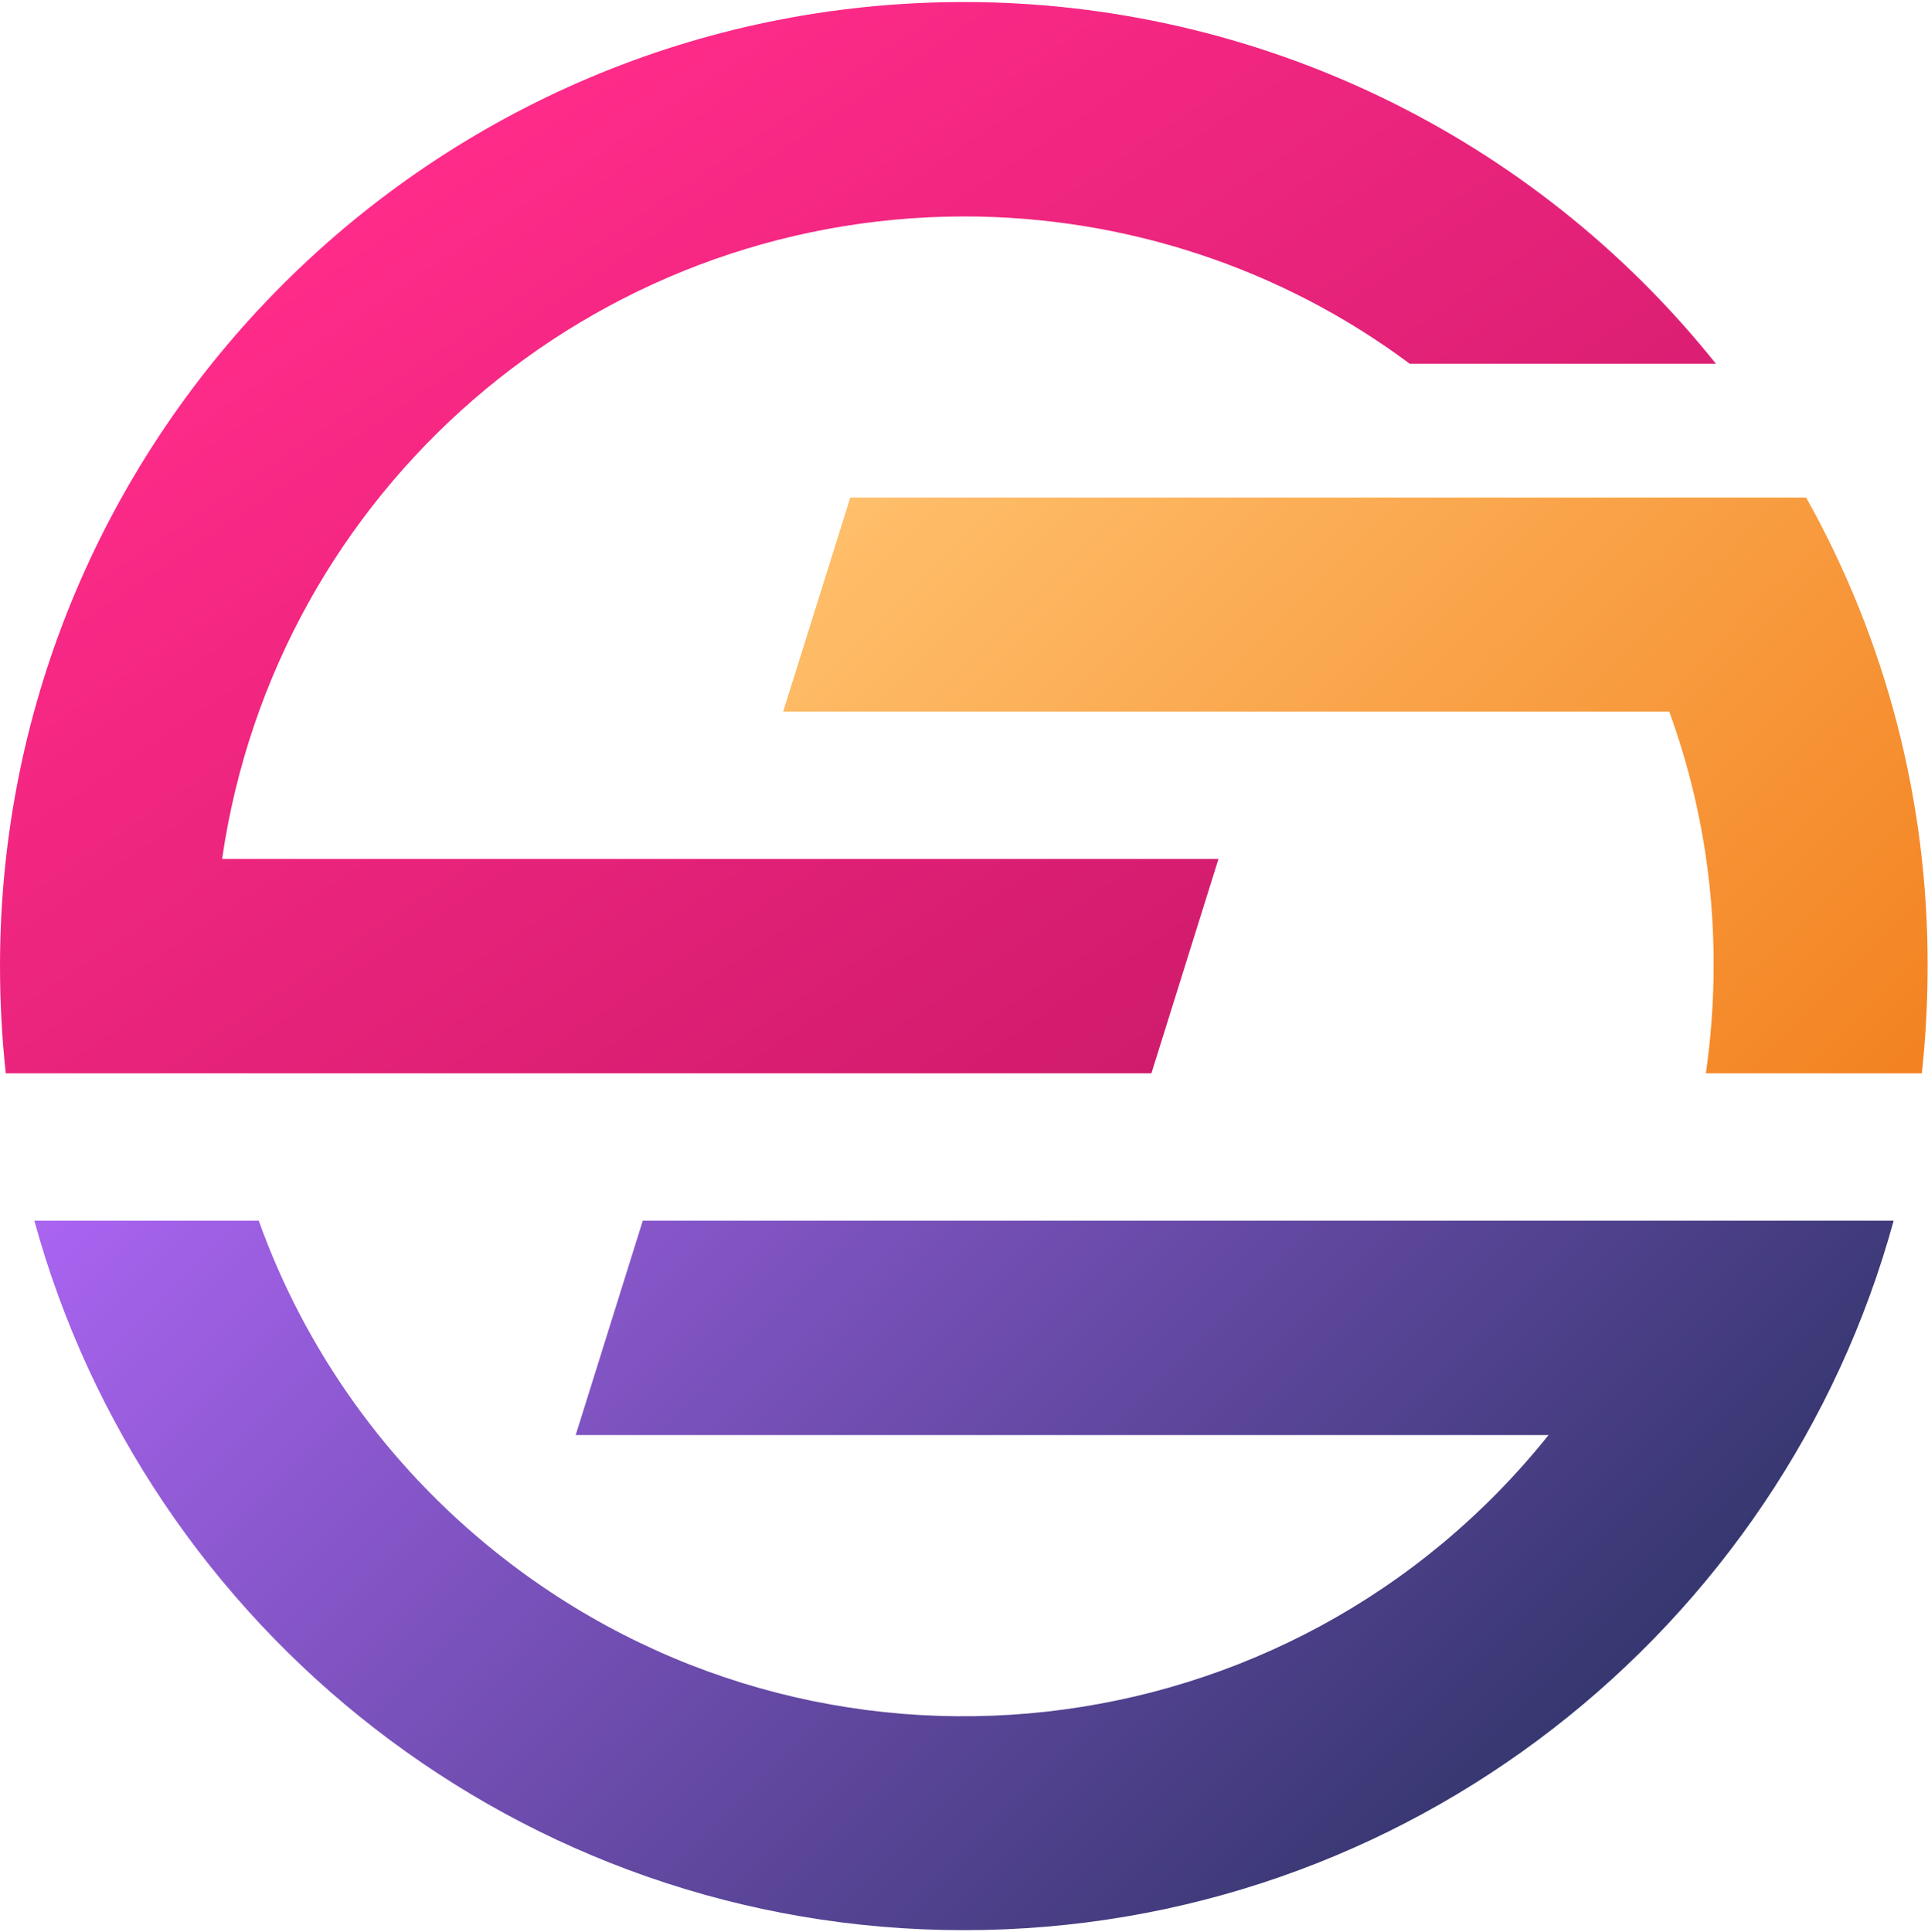 <svg width="500" height="501" viewBox="0 0 500 501" fill="none" xmlns="http://www.w3.org/2000/svg">
<g clip-path="url(#clip0_1_11148)">
<path d="M460.1 316.527H166.7L149.3 372.127H401.6C334.6 455.927 212.3 469.527 128.5 402.427C100.5 380.027 79.2 350.327 67.1 316.527H8.9C37.9 422.427 135 500.527 250 500.527C365 500.527 462.1 422.427 491.1 316.527H460.1Z" fill="url(#paint0_linear_1_11148)"/>
<path d="M468.4 129.027H220.5L203.1 184.527H432.9C440.6 205.727 444.5 228.027 444.4 250.527C444.4 259.827 443.7 269.127 442.4 278.327H498.4C499.4 269.127 499.9 259.827 499.9 250.527C500 207.927 489.2 166.127 468.4 129.027Z" fill="url(#paint1_linear_1_11148)"/>
<path d="M250 56.127C291.6 56.127 332.2 69.427 365.6 94.327H445C397.6 35.027 325.9 0.527 250 0.527C112.1 0.527 0 112.627 0 250.527C0 259.827 0.5 269.127 1.5 278.327H298.6L316 222.727H57.6C71.5 127.127 153.4 56.227 250 56.127Z" fill="url(#paint2_linear_1_11148)"/>
</g>
<defs>
<linearGradient id="paint0_linear_1_11148" x1="117.87" y1="207.477" x2="382.135" y2="471.742" gradientUnits="userSpaceOnUse">
<stop stop-color="#AA64F1"/>
<stop offset="1" stop-color="#363770"/>
</linearGradient>
<linearGradient id="paint1_linear_1_11148" x1="264.239" y1="85.245" x2="477.872" y2="298.878" gradientUnits="userSpaceOnUse">
<stop stop-color="#FFBF6B"/>
<stop offset="1" stop-color="#F38220"/>
</linearGradient>
<linearGradient id="paint2_linear_1_11148" x1="121.646" y1="35.64" x2="289.495" y2="284.457" gradientUnits="userSpaceOnUse">
<stop stop-color="#FF2B8A"/>
<stop offset="1" stop-color="#D01B6C"/>
</linearGradient>
<clipPath id="clip0_1_11148">
<rect width="500" height="500" fill="white" transform="translate(0 0.527)"/>
</clipPath>
</defs>
</svg>

